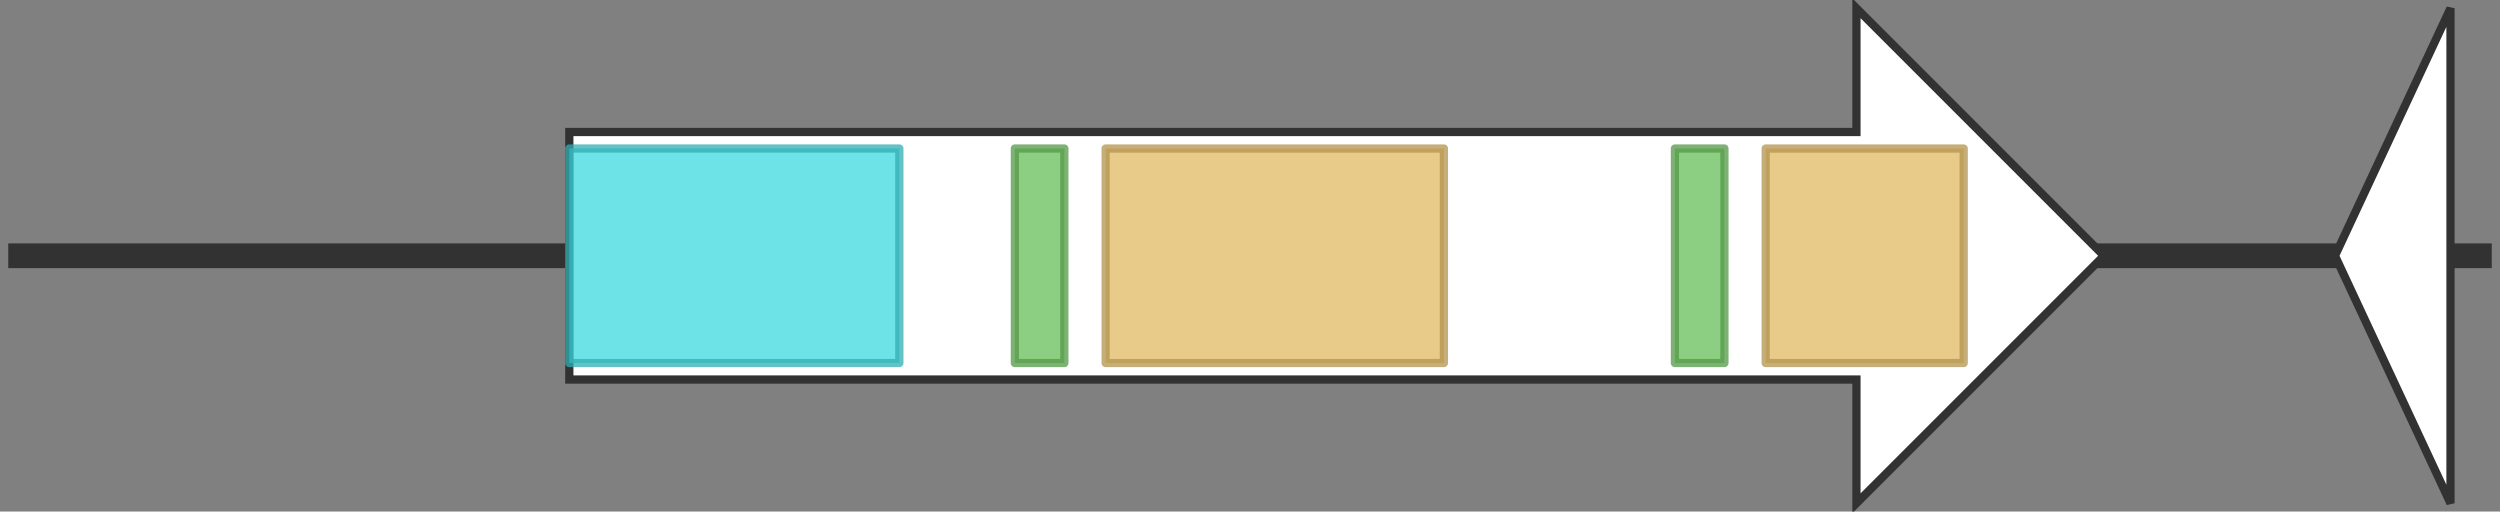 <svg version="1.1" baseProfile="full" xmlns="http://www.w3.org/2000/svg" width="303" height="62">
	<rect width="100%" height="100%" fill="#808080" stroke="none"/>
	<line x1="1" y1="31" x2="302" y2="31" style="stroke:rgb(50,50,50); stroke-width:3 "/>
	<g>
		<polygon class="NoName" points="69,16 225,16 225,1 255,31 225,61 225,46 69,46" fill="rgb(255,255,255)" fill-opacity="1.0" stroke="rgb(50,50,50)" stroke-width="1" />
		<g>
			<title>PF00501</title>
			<rect class="PF00501" x="69" y="18" stroke-linejoin="round" width="40" height="26" fill="rgb(60,217,223)" stroke="rgb(48,173,178)" stroke-width="1" opacity="0.75" />
		</g>
		<g>
			<title>PF00550</title>
			<rect class="PF00550" x="123" y="18" stroke-linejoin="round" width="6" height="26" fill="rgb(103,191,88)" stroke="rgb(82,152,70)" stroke-width="1" opacity="0.75" />
		</g>
		<g>
			<title>PF00668</title>
			<rect class="PF00668" x="134" y="18" stroke-linejoin="round" width="41" height="26" fill="rgb(224,184,98)" stroke="rgb(179,147,78)" stroke-width="1" opacity="0.75" />
		</g>
		<g>
			<title>PF00550</title>
			<rect class="PF00550" x="203" y="18" stroke-linejoin="round" width="6" height="26" fill="rgb(103,191,88)" stroke="rgb(82,152,70)" stroke-width="1" opacity="0.75" />
		</g>
		<g>
			<title>PF00668</title>
			<rect class="PF00668" x="214" y="18" stroke-linejoin="round" width="24" height="26" fill="rgb(224,184,98)" stroke="rgb(179,147,78)" stroke-width="1" opacity="0.75" />
		</g>
	</g>
	<g>
		<polygon class="NoName" points="297,16 297,16 297,1 283,31 297,61 297,46 297,46" fill="rgb(255,255,255)" fill-opacity="1.0" stroke="rgb(50,50,50)" stroke-width="1" />
	</g>
</svg>
